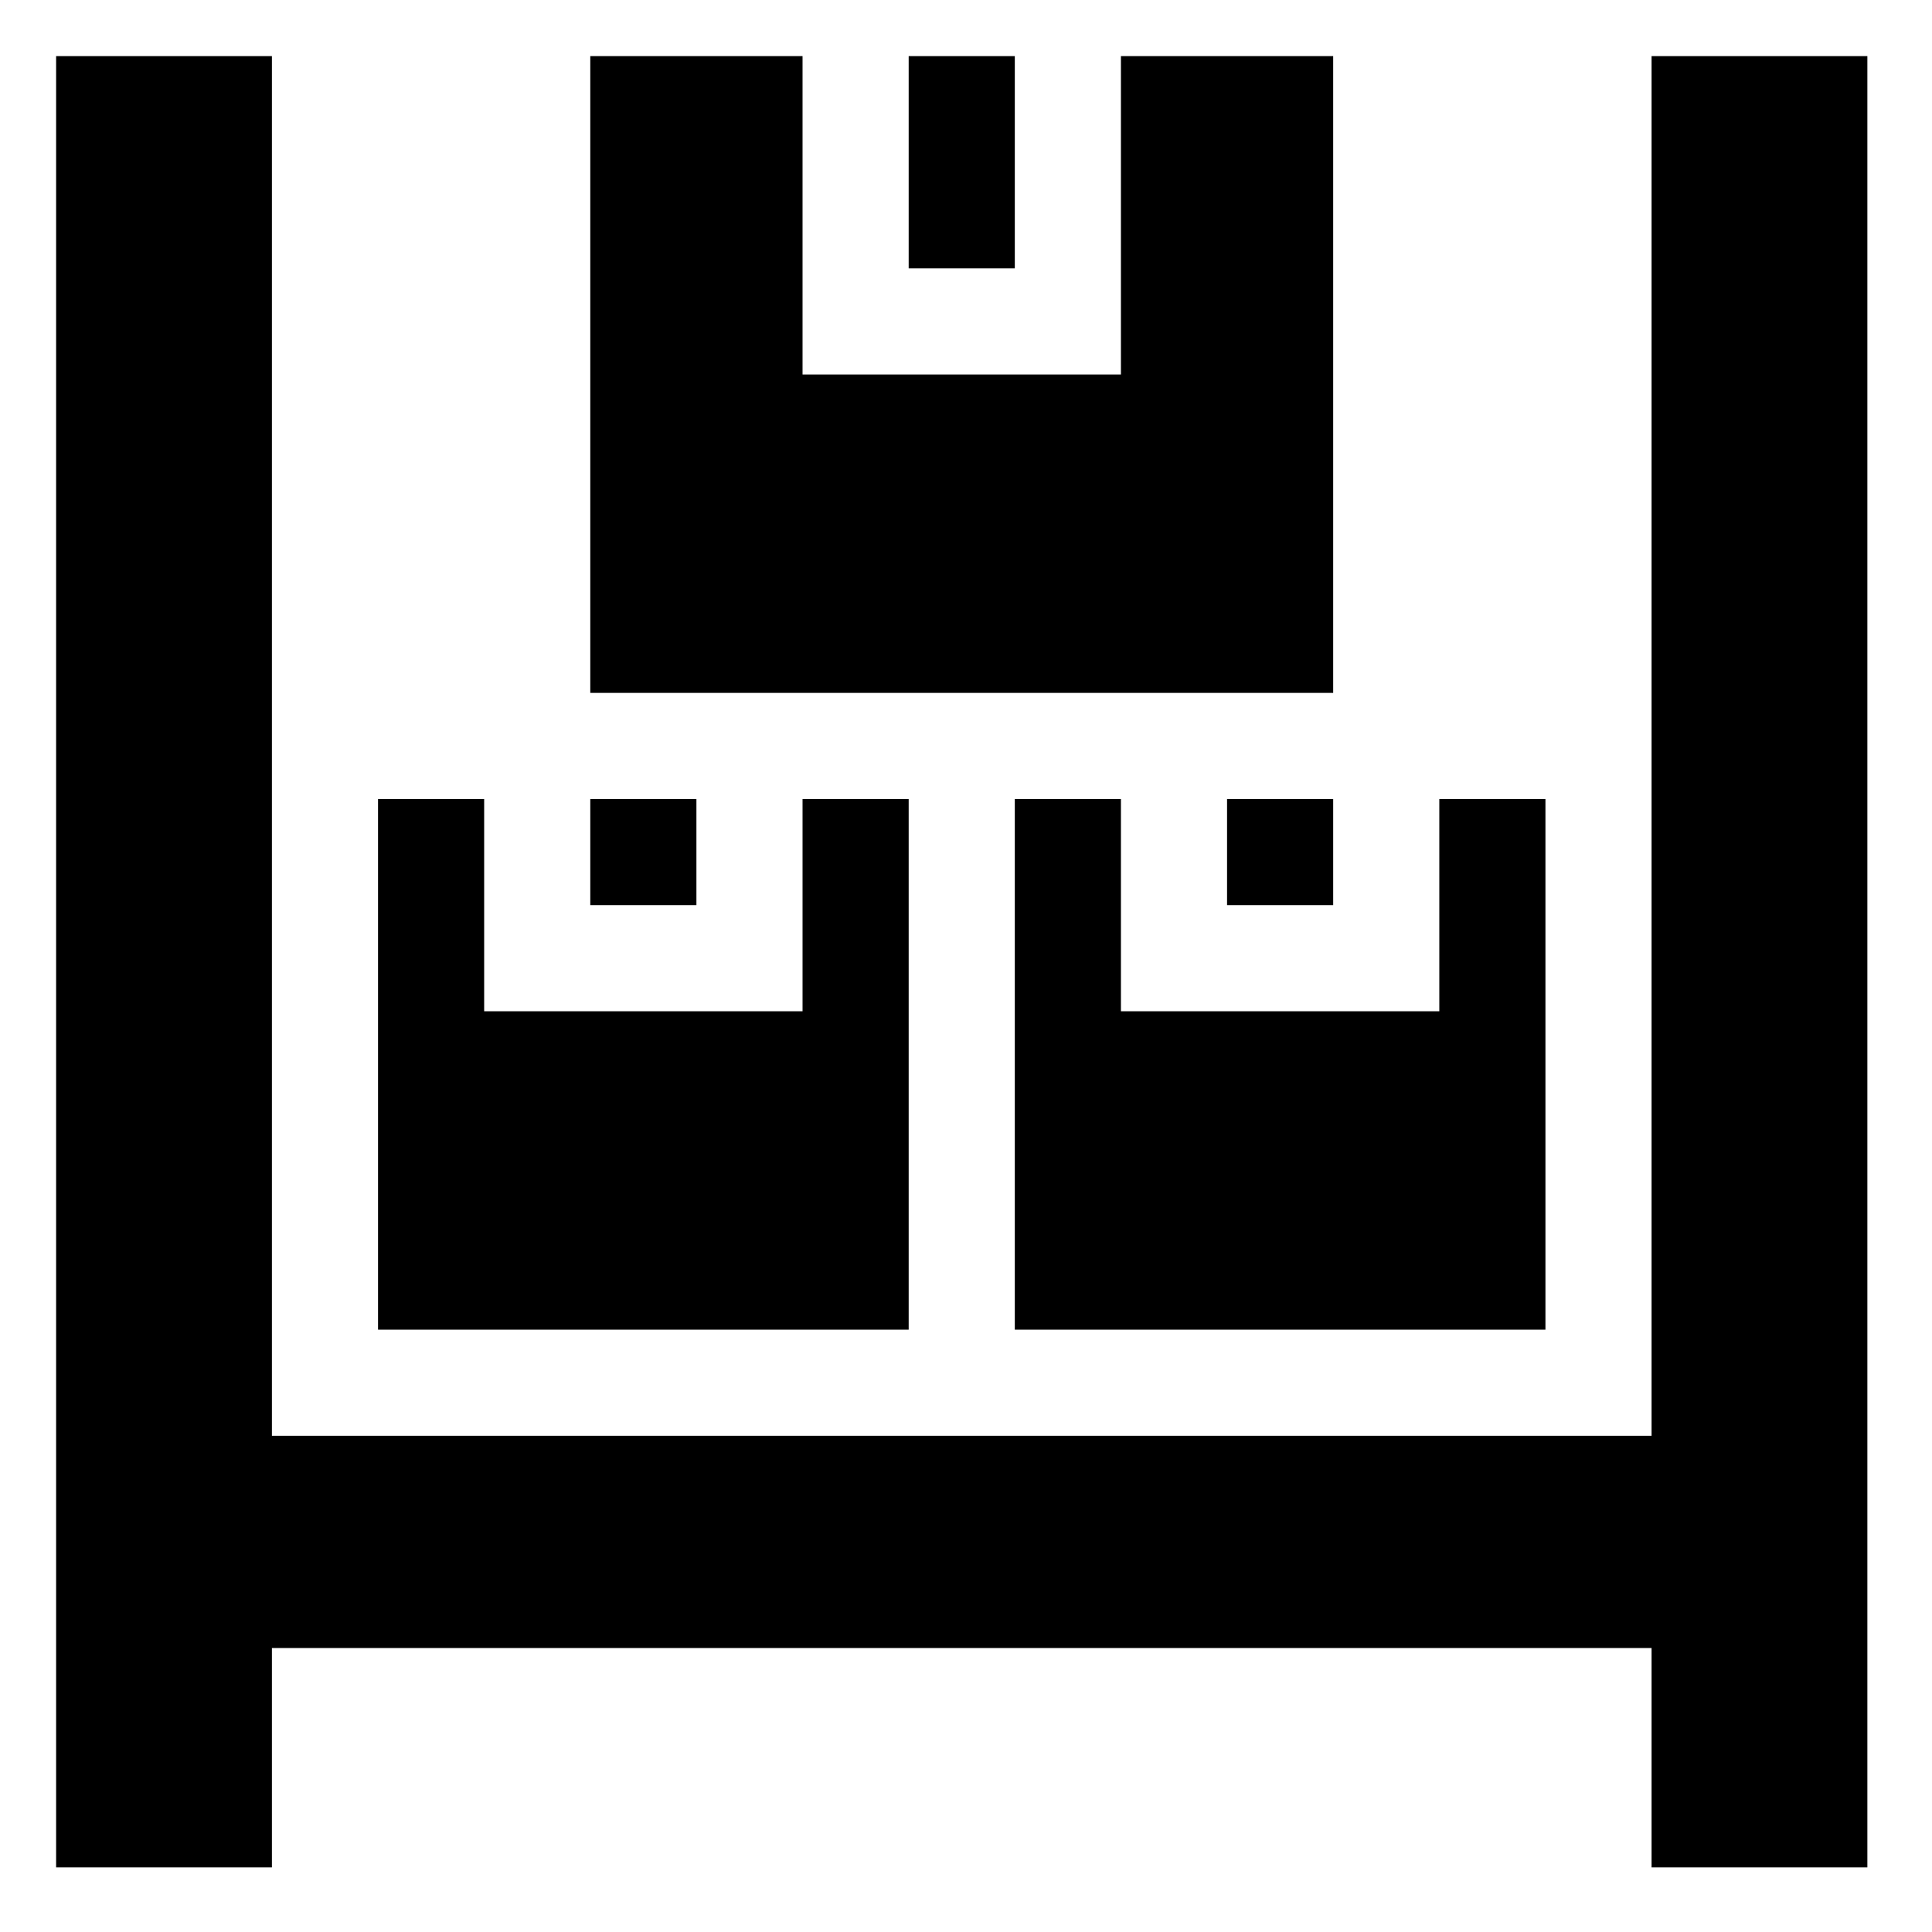 <svg title="Inventory Types" title-direction="right" viewBox="-33 -33 1066.667 1066.667" class="sidebar-svg-icon" xmlns="http://www.w3.org/2000/svg"><path d="m878.84-2.02v761.719h-761.719v-761.719h-119.141v1000h119.141v-121.094h761.719v121.094h119.141v-1000zm0 0"/><path d="m468.684-2.02h58.594v117.188h-58.594zm0 0"/><path d="m703.059-2.02h-117.188v175.781h-175.781v-175.781h-117.188v351.562h410.156zm0 0"/><path d="m292.902 408.137h58.594v58.594h-58.594zm0 0"/><path d="m644.465 408.137h58.594v58.594h-58.594zm0 0"/><path d="m468.684 408.137h-58.594v117.188h-175.781v-117.188h-58.594v292.969h292.969zm0 0"/><path d="m585.871 408.137h-58.594v292.969h292.969v-292.969h-58.594v117.188h-175.781zm0 0"/></svg>